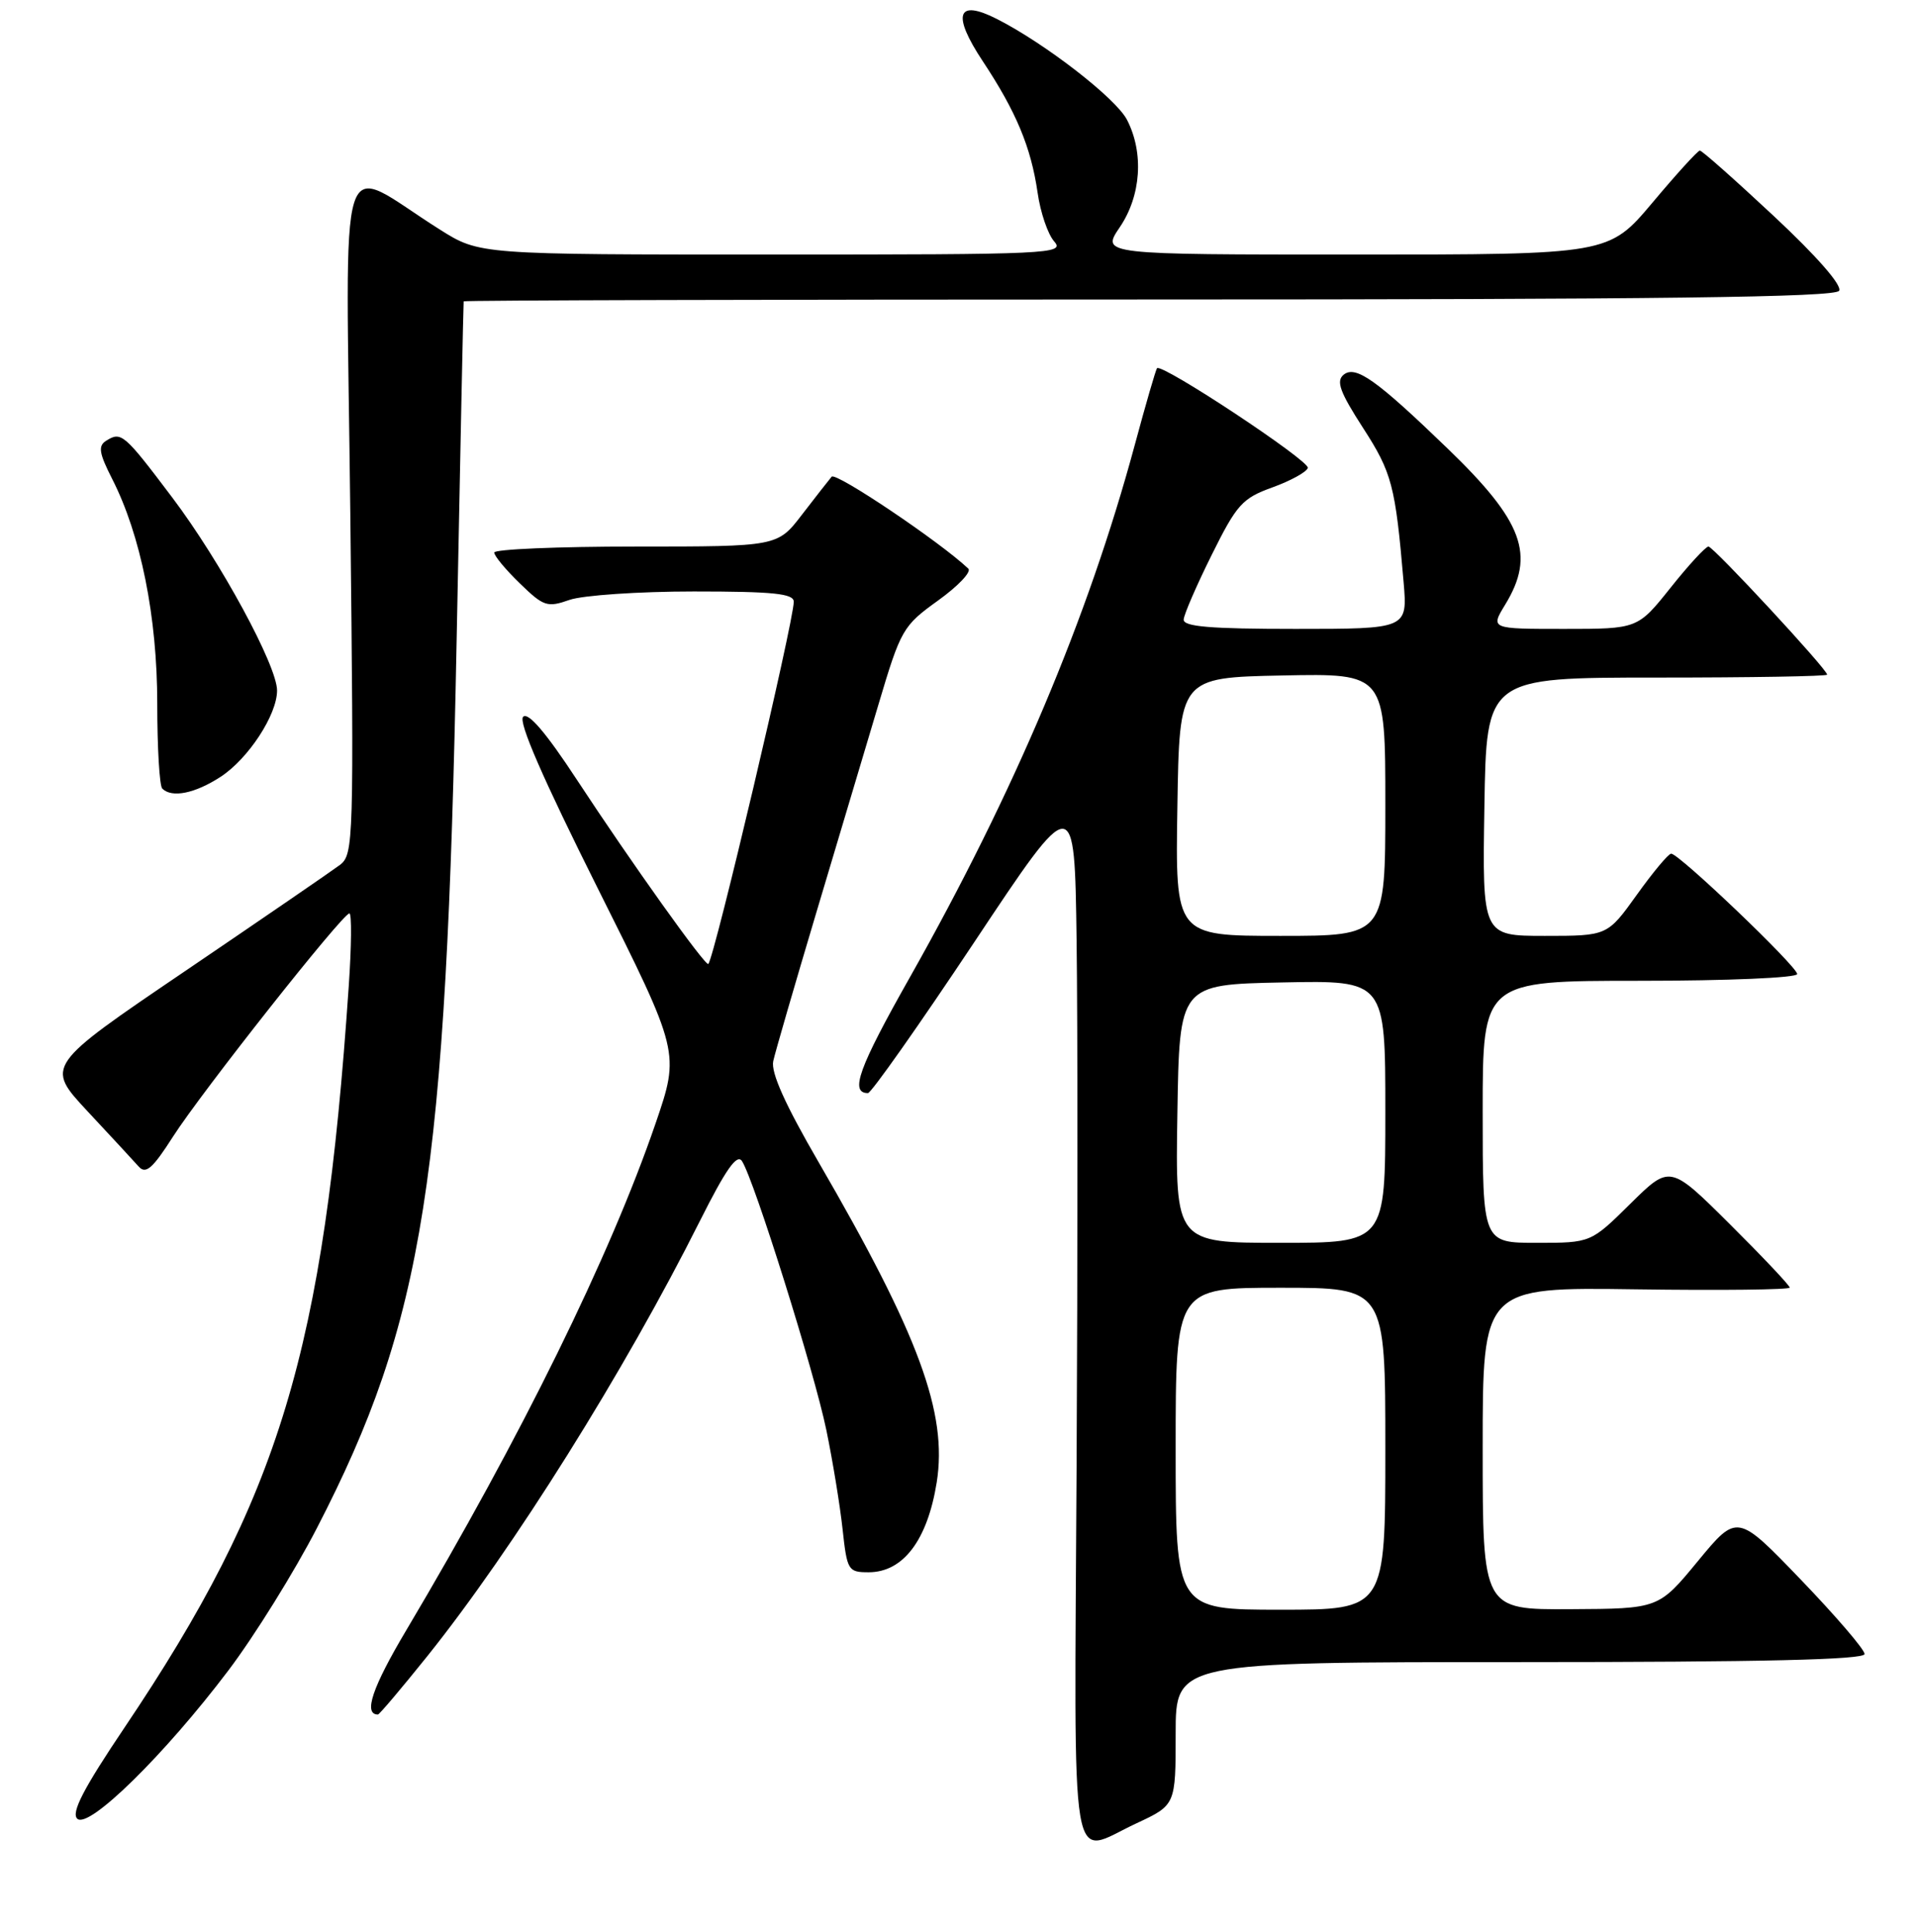 <?xml version="1.0" encoding="UTF-8" standalone="no"?>
<!DOCTYPE svg PUBLIC "-//W3C//DTD SVG 1.1//EN" "http://www.w3.org/Graphics/SVG/1.1/DTD/svg11.dtd" >
<svg xmlns="http://www.w3.org/2000/svg" xmlns:xlink="http://www.w3.org/1999/xlink" version="1.1" viewBox="0 0 256 258">
 <g >
 <path fill="currentColor"
d=" M 151.75 243.54 C 157.00 241.09 157.00 241.09 157.00 231.55 C 157.00 222.00 157.00 222.00 203.00 222.00 C 235.33 222.00 249.00 221.68 249.00 220.92 C 249.00 220.32 245.17 215.86 240.49 210.99 C 231.99 202.15 231.99 202.15 226.74 208.51 C 221.50 214.87 221.50 214.87 209.75 214.93 C 198.00 215.00 198.00 215.00 198.00 193.46 C 198.00 171.92 198.00 171.92 218.50 172.21 C 229.78 172.37 239.00 172.26 239.00 171.98 C 239.00 171.69 235.40 167.88 231.01 163.51 C 223.01 155.56 223.01 155.56 217.72 160.78 C 212.44 166.00 212.44 166.00 205.22 166.00 C 198.00 166.00 198.00 166.00 198.00 148.50 C 198.00 131.00 198.00 131.00 219.00 131.00 C 230.71 131.00 240.00 130.60 240.00 130.10 C 240.00 129.09 224.20 113.99 223.17 114.02 C 222.80 114.03 220.73 116.51 218.58 119.52 C 214.65 125.00 214.65 125.00 206.30 125.00 C 197.95 125.00 197.95 125.00 198.23 107.75 C 198.50 90.50 198.50 90.50 221.25 90.50 C 233.76 90.50 244.00 90.33 244.00 90.11 C 244.00 89.39 228.81 73.00 228.15 73.00 C 227.78 73.00 225.50 75.47 223.09 78.50 C 218.70 84.00 218.70 84.00 208.87 84.00 C 199.03 84.00 199.03 84.00 201.01 80.75 C 205.06 74.11 203.42 69.66 193.32 59.91 C 183.79 50.71 181.02 48.74 179.42 50.06 C 178.40 50.91 178.94 52.38 182.02 57.15 C 185.89 63.14 186.34 64.86 187.44 77.75 C 187.97 84.00 187.97 84.00 172.98 84.00 C 161.63 84.00 158.02 83.70 158.07 82.75 C 158.11 82.06 159.80 78.17 161.82 74.10 C 165.16 67.37 165.90 66.55 169.92 65.10 C 172.35 64.22 174.48 63.05 174.65 62.50 C 174.94 61.57 155.15 48.48 154.51 49.18 C 154.35 49.36 153.00 54.00 151.52 59.50 C 145.29 82.54 135.47 105.79 121.52 130.51 C 114.65 142.66 113.45 146.00 115.91 146.00 C 116.34 146.00 122.73 136.93 130.10 125.85 C 143.50 105.69 143.50 105.69 143.77 125.60 C 143.92 136.54 143.92 168.11 143.77 195.75 C 143.47 252.37 142.70 247.75 151.75 243.54 Z  M 30.51 223.10 C 34.00 218.48 39.31 209.93 42.32 204.10 C 56.63 176.37 59.59 157.55 60.98 85.50 C 61.46 60.75 61.88 40.39 61.92 40.25 C 61.97 40.11 103.15 40.00 153.44 40.00 C 221.66 40.00 245.06 39.71 245.60 38.84 C 246.03 38.13 242.65 34.26 236.91 28.89 C 231.73 24.05 227.28 20.10 227.00 20.11 C 226.72 20.12 223.87 23.25 220.67 27.07 C 214.83 34.00 214.83 34.00 180.95 34.00 C 147.06 34.00 147.06 34.00 149.53 30.36 C 152.39 26.15 152.78 20.41 150.50 16.00 C 149.01 13.12 139.60 5.83 133.14 2.54 C 127.79 -0.18 127.09 1.91 131.25 8.19 C 135.70 14.91 137.68 19.66 138.56 25.71 C 138.93 28.35 139.93 31.29 140.78 32.25 C 142.23 33.91 140.36 34.00 103.17 34.00 C 64.04 34.00 64.04 34.00 58.77 30.68 C 44.74 21.85 46.20 17.26 46.78 68.53 C 47.27 112.38 47.22 114.12 45.40 115.52 C 44.35 116.31 35.07 122.68 24.77 129.67 C 6.05 142.37 6.05 142.37 11.70 148.44 C 14.81 151.77 17.88 155.09 18.53 155.82 C 19.47 156.87 20.38 156.08 23.10 151.82 C 26.92 145.85 45.76 122.00 46.66 122.00 C 46.98 122.00 46.94 126.39 46.57 131.75 C 43.26 180.45 37.37 199.91 16.63 230.74 C 11.16 238.87 9.49 242.09 10.31 242.91 C 11.79 244.39 21.96 234.41 30.51 223.10 Z  M 57.03 221.25 C 68.54 206.88 83.42 183.12 93.46 163.09 C 96.94 156.16 98.42 154.05 99.09 155.09 C 100.72 157.62 108.77 183.31 110.35 191.00 C 111.20 195.12 112.18 201.09 112.52 204.25 C 113.12 209.76 113.26 210.00 116.00 210.00 C 120.61 210.00 123.85 205.72 125.09 198.00 C 126.56 188.75 122.72 178.32 109.32 155.23 C 104.84 147.51 102.93 143.25 103.26 141.73 C 103.53 140.50 106.11 131.62 108.98 122.00 C 111.86 112.38 115.61 99.82 117.31 94.10 C 120.30 84.05 120.57 83.59 125.27 80.21 C 127.94 78.29 129.76 76.38 129.31 75.95 C 125.60 72.42 111.62 63.01 111.06 63.67 C 110.67 64.13 108.89 66.41 107.09 68.75 C 103.83 73.00 103.83 73.00 84.92 73.00 C 74.51 73.00 66.00 73.36 66.00 73.80 C 66.00 74.25 67.54 76.10 69.43 77.93 C 72.60 81.01 73.08 81.17 76.07 80.12 C 77.85 79.51 85.31 79.00 92.65 79.00 C 103.27 79.00 106.00 79.28 106.00 80.37 C 106.00 83.00 95.40 127.93 94.59 128.75 C 94.22 129.12 84.28 115.19 77.02 104.12 C 72.91 97.85 70.53 95.07 69.86 95.74 C 69.19 96.41 72.51 104.02 79.83 118.66 C 90.79 140.57 90.79 140.57 87.55 150.04 C 81.48 167.75 69.61 191.89 54.28 217.70 C 49.71 225.38 48.49 229.00 50.47 229.00 C 50.66 229.00 53.61 225.51 57.03 221.25 Z  M 29.47 103.75 C 33.17 101.33 37.00 95.47 37.00 92.23 C 37.00 88.92 29.46 75.02 23.04 66.50 C 16.56 57.91 16.20 57.59 14.16 58.88 C 13.08 59.57 13.23 60.53 14.97 63.95 C 18.80 71.45 21.00 82.41 21.00 93.99 C 21.00 99.86 21.30 104.97 21.67 105.33 C 22.95 106.61 26.05 105.98 29.47 103.75 Z  M 157.00 193.50 C 157.00 172.00 157.00 172.00 171.00 172.00 C 185.00 172.00 185.00 172.00 185.00 193.50 C 185.00 215.00 185.00 215.00 171.00 215.00 C 157.00 215.00 157.00 215.00 157.00 193.50 Z  M 157.23 148.75 C 157.50 131.50 157.50 131.50 171.25 131.22 C 185.00 130.94 185.00 130.94 185.00 148.47 C 185.00 166.00 185.00 166.00 170.98 166.00 C 156.95 166.00 156.95 166.00 157.23 148.75 Z  M 157.23 107.75 C 157.50 90.50 157.50 90.50 171.25 90.22 C 185.00 89.94 185.00 89.94 185.00 107.47 C 185.00 125.00 185.00 125.00 170.98 125.00 C 156.95 125.00 156.95 125.00 157.23 107.75 Z "/>
</g>
</svg>